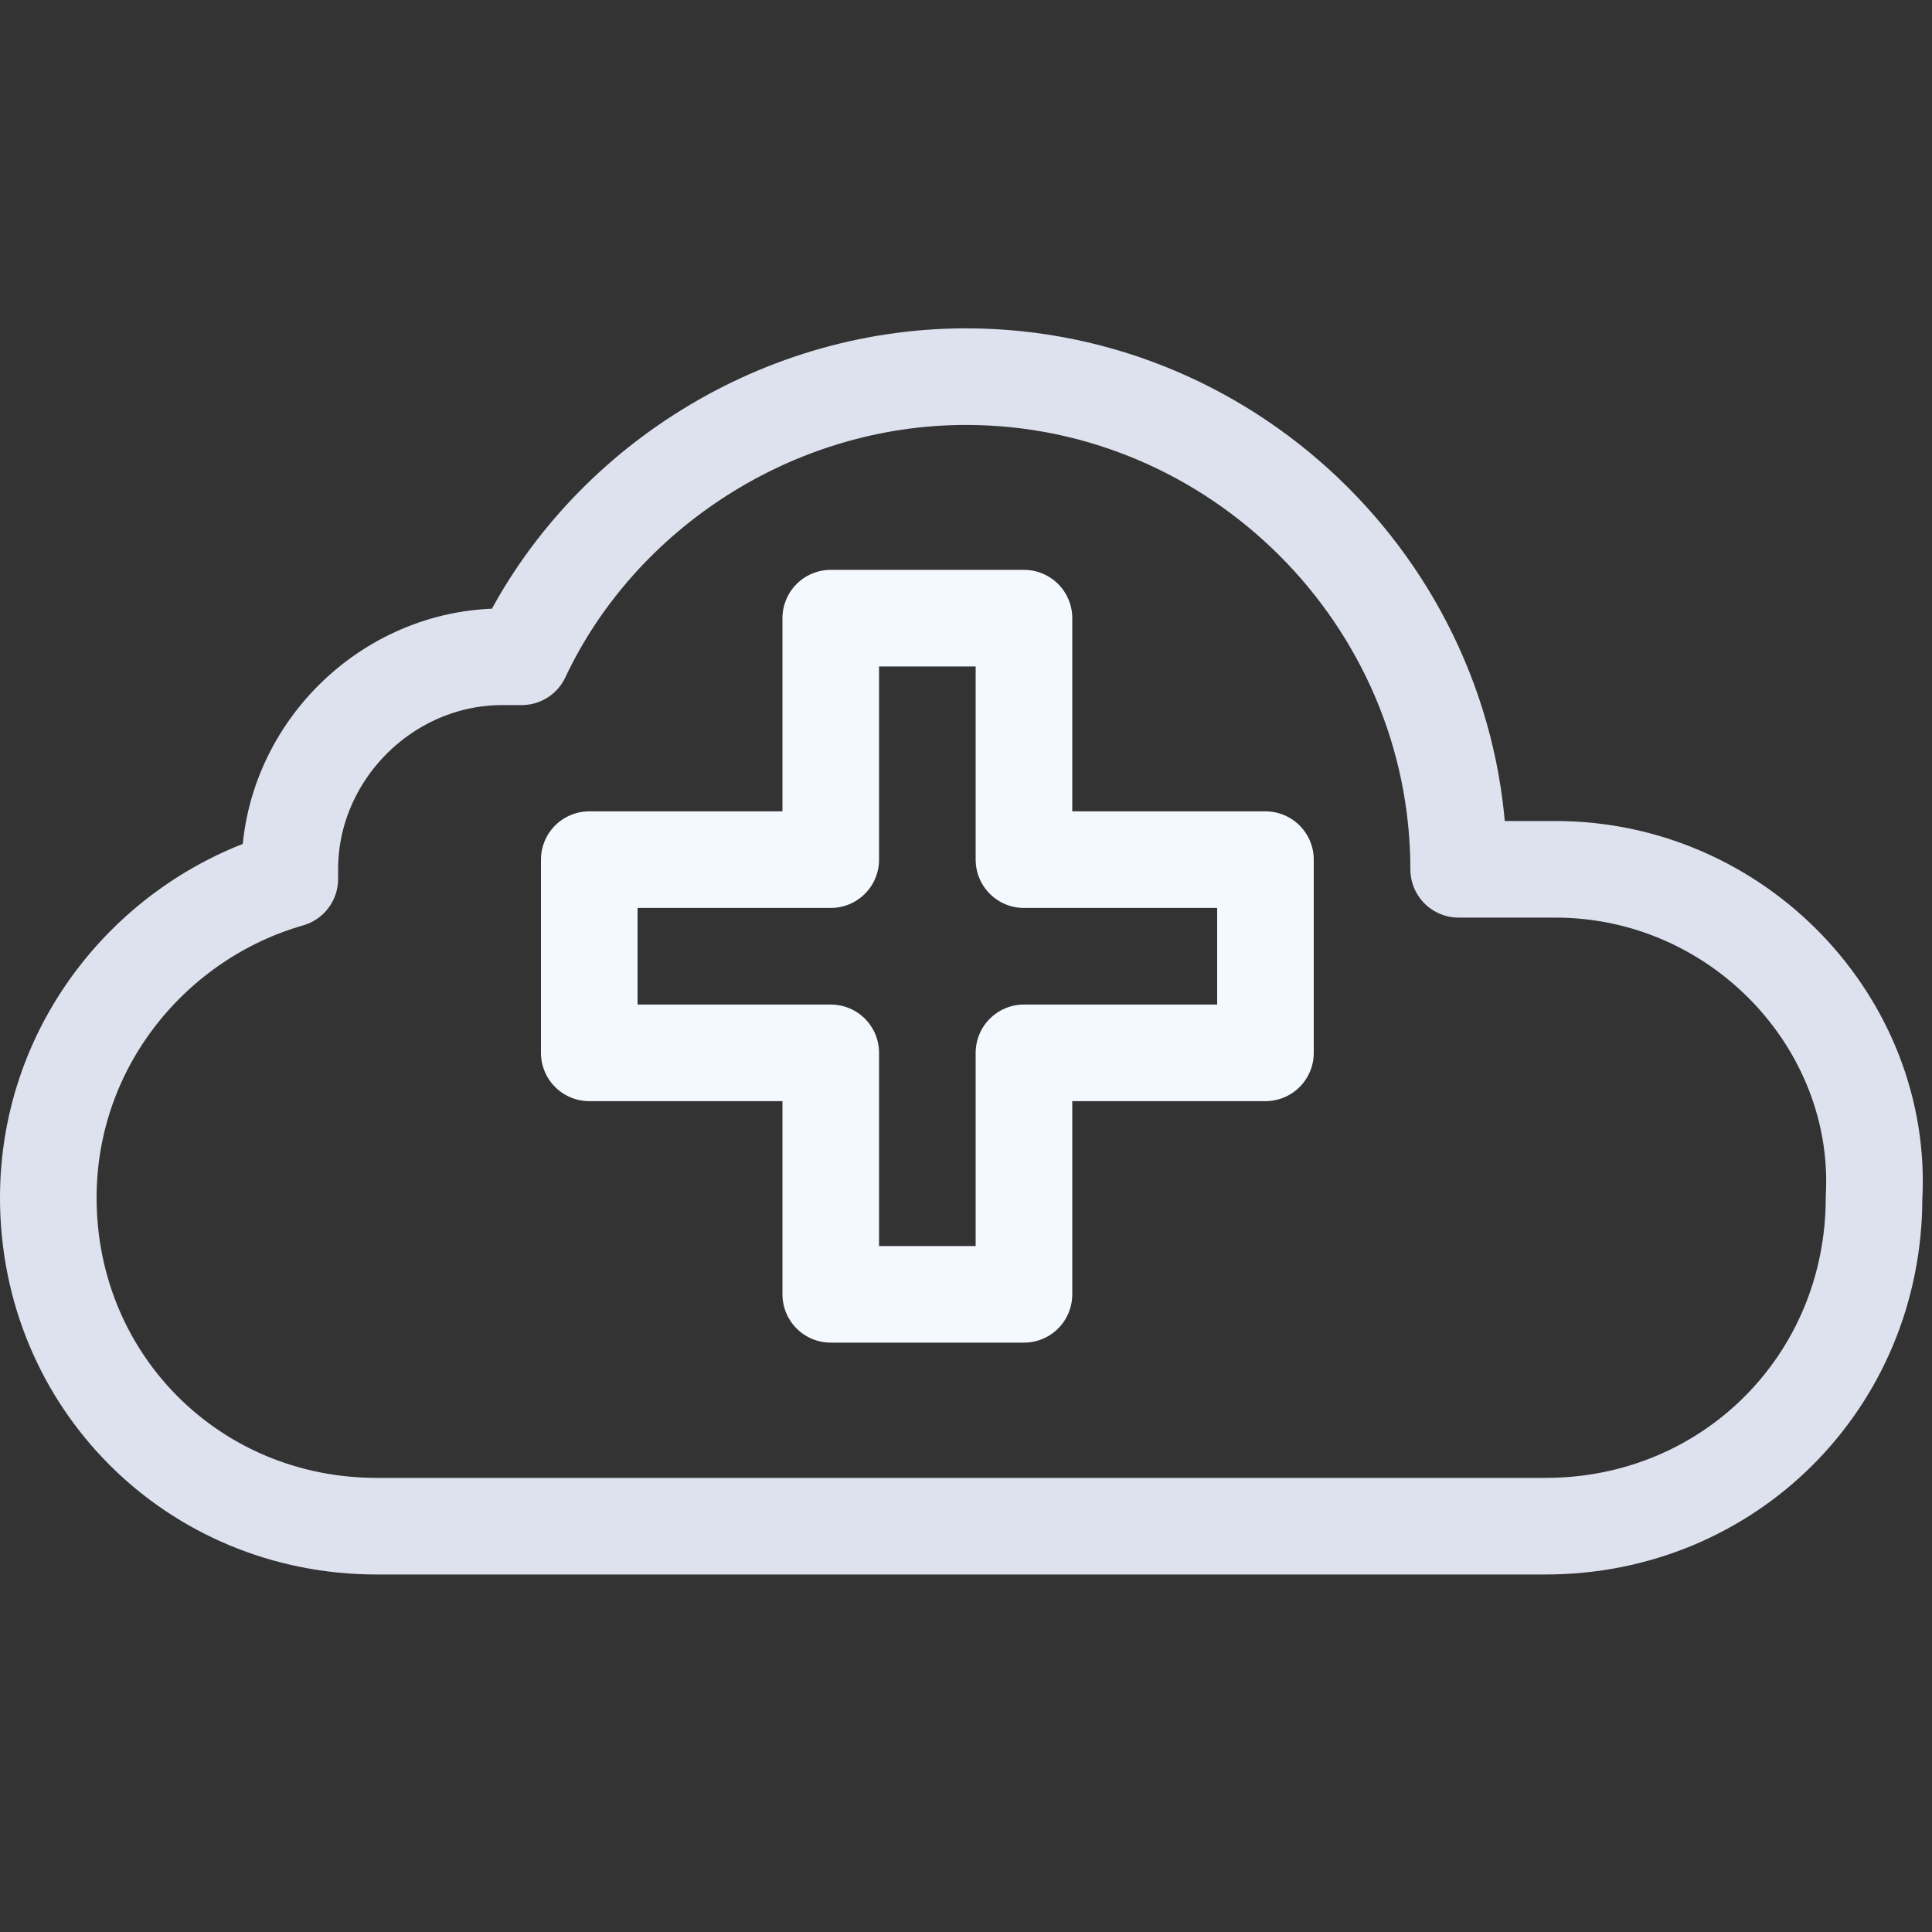 <svg width="20" height="20" viewBox="0 0 20 20" fill="none" xmlns="http://www.w3.org/2000/svg">
<rect x="0" y="0" width="20" height="20" fill="#333333" stroke="none"/>
<path d="M16.1 8.999H15.1C15.1 6.199 12.8 3.899 10 3.899C8 3.899 6.2 5.099 5.4 6.799C5.3 6.799 5.3 6.799 5.2 6.799C4 6.799 3 7.799 3 8.999C3 9.099 3 9.099 3 9.099C1.6 9.499 0.5 10.799 0.5 12.399C0.5 14.299 2 15.799 3.9 15.799H15.9H16C17.9 15.799 19.4 14.299 19.4 12.399C19.5 10.599 18 8.999 16.1 8.999Z" stroke="#DDE2EE" stroke-miterlimit="10" stroke-linecap="round" stroke-linejoin="round"/>
<path d="M13.1 8.899H10.6V6.399H8.6V8.899H6.1V10.899H8.6V13.399H10.6V10.899H13.1V8.899Z" stroke="#F4F8FF" stroke-miterlimit="10" stroke-linecap="round" stroke-linejoin="round"/>
</svg>